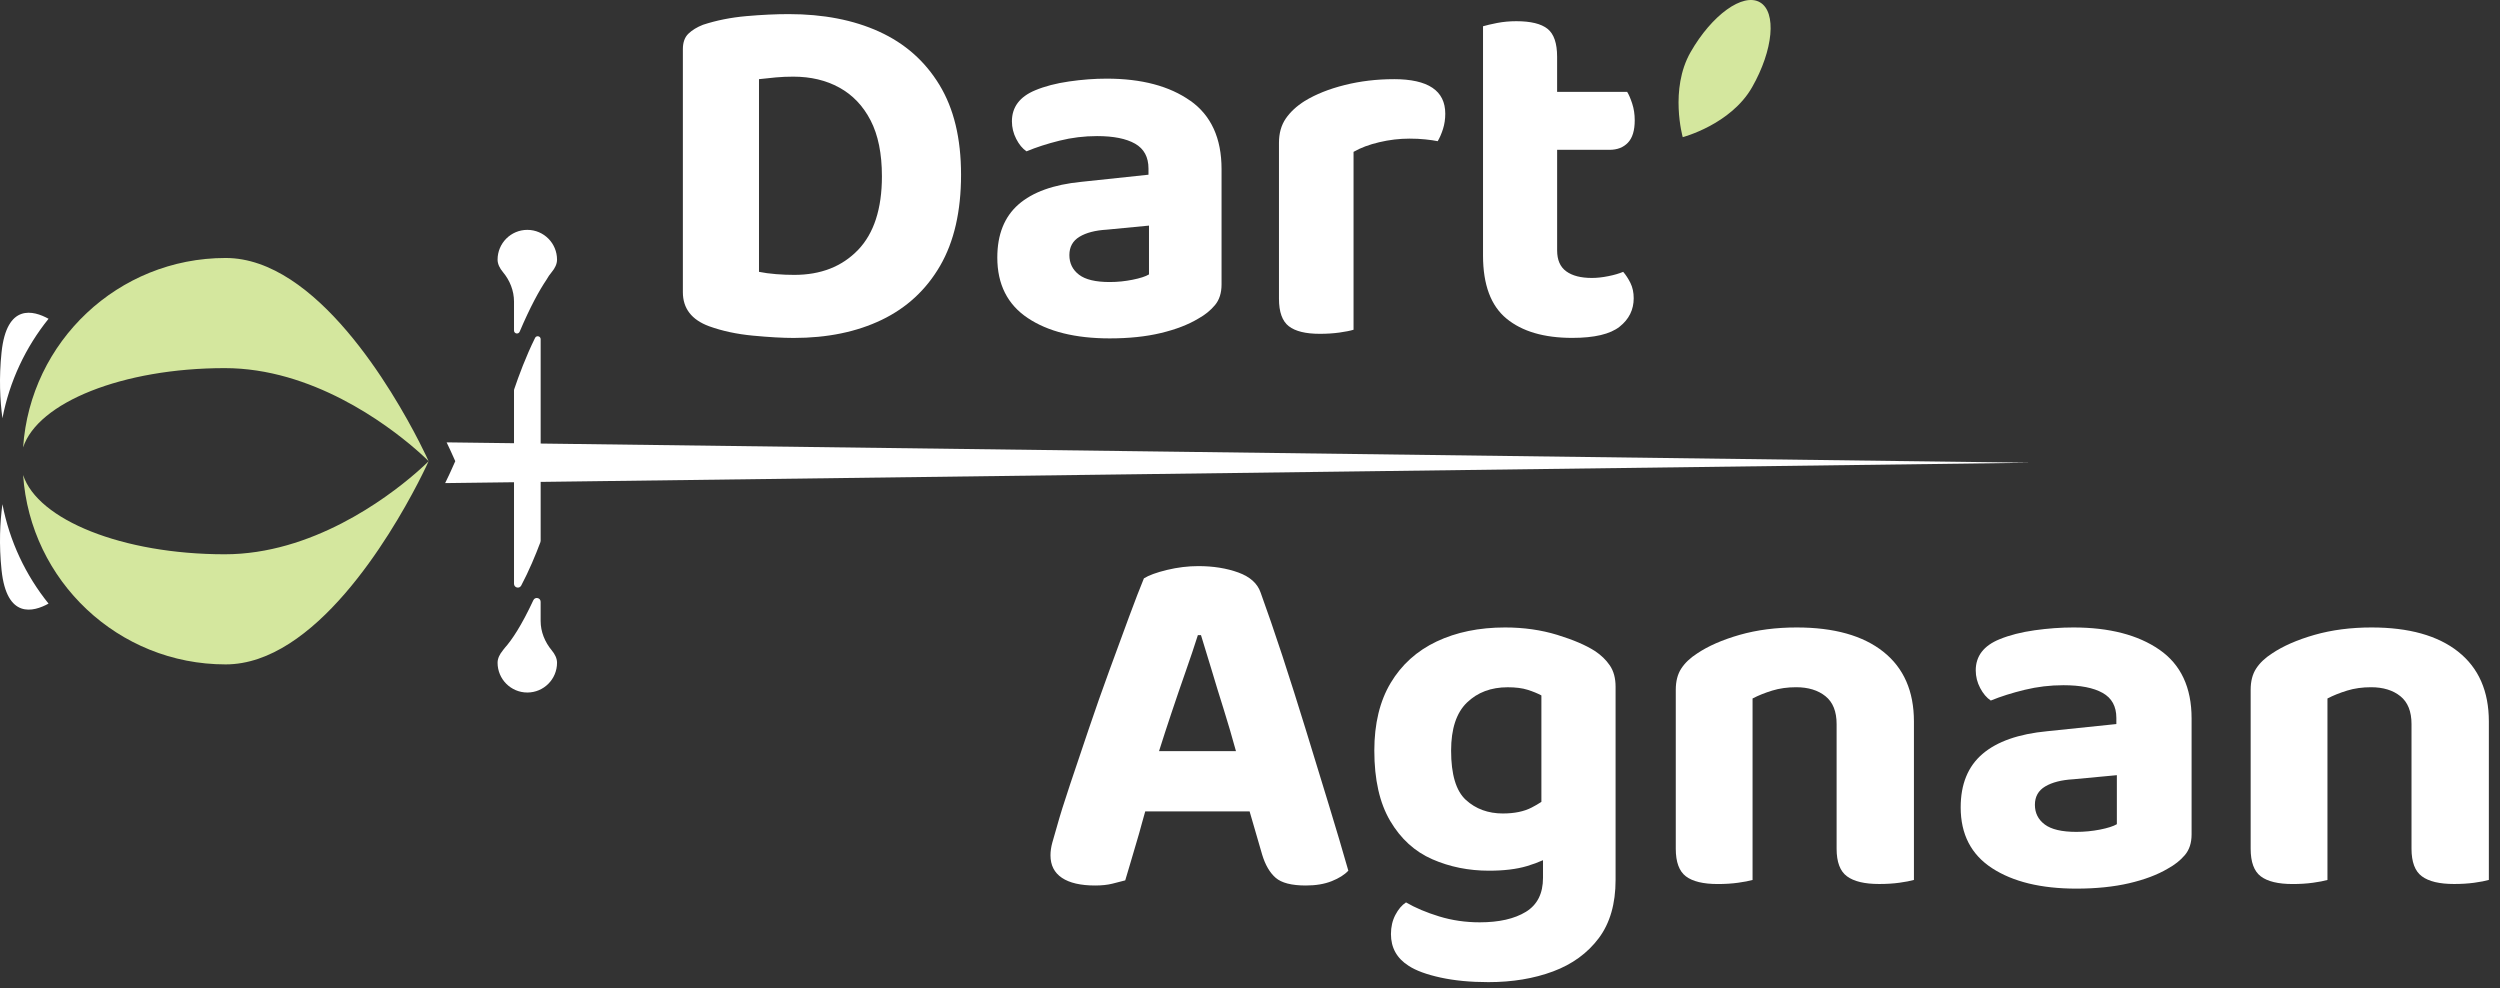 <svg width="129" height="51" viewBox="0 0 129 51" fill="none" xmlns="http://www.w3.org/2000/svg">
<rect x="0" y="0" width="129" height="51" fill="#333333" stroke="none"/>
<g clip-path="url(#clip0_8_400)">
<path d="M67.379 37.651C66.968 36.315 66.562 35.037 66.162 33.814C65.76 32.593 65.389 31.516 65.05 30.583C64.889 30.108 64.505 29.762 63.899 29.541C63.292 29.322 62.605 29.211 61.837 29.211C61.302 29.211 60.762 29.277 60.217 29.408C59.673 29.54 59.276 29.686 59.026 29.843C58.829 30.317 58.575 30.977 58.262 31.82C57.949 32.663 57.61 33.587 57.245 34.589C56.878 35.591 56.522 36.606 56.173 37.636C55.825 38.664 55.504 39.618 55.21 40.496C54.915 41.376 54.687 42.105 54.527 42.685C54.438 42.984 54.362 43.247 54.3 43.476C54.237 43.704 54.205 43.925 54.205 44.135C54.205 44.646 54.402 45.031 54.795 45.296C55.187 45.559 55.758 45.692 56.509 45.692C56.848 45.692 57.143 45.661 57.393 45.599C57.643 45.537 57.865 45.48 58.062 45.427C58.151 45.146 58.24 44.847 58.329 44.531C58.418 44.215 58.516 43.881 58.624 43.529C58.731 43.178 58.833 42.817 58.931 42.448C58.984 42.249 59.039 42.056 59.094 41.867H64.479L65.13 44.109C65.291 44.636 65.522 45.032 65.826 45.296C66.13 45.559 66.647 45.692 67.379 45.692C67.897 45.692 68.343 45.617 68.718 45.467C69.092 45.318 69.378 45.137 69.574 44.927C69.289 43.925 68.954 42.795 68.57 41.538C68.186 40.282 67.789 38.985 67.378 37.648L67.379 37.651ZM60.445 36.795C60.695 36.048 60.94 35.331 61.181 34.646C61.422 33.96 61.632 33.337 61.81 32.773H61.971C62.132 33.284 62.31 33.868 62.507 34.527C62.703 35.186 62.916 35.885 63.15 36.623C63.366 37.312 63.574 38.025 63.776 38.759H59.806C60.012 38.108 60.224 37.453 60.445 36.795Z" fill="white"/>
<path d="M82.294 33.59C81.829 33.291 81.184 33.015 80.353 32.759C79.523 32.505 78.626 32.377 77.662 32.377C76.324 32.377 75.145 32.62 74.128 33.102C73.11 33.586 72.321 34.298 71.759 35.238C71.197 36.178 70.915 37.344 70.915 38.732C70.915 40.227 71.188 41.435 71.733 42.358C72.277 43.281 73 43.94 73.901 44.335C74.802 44.731 75.779 44.928 76.833 44.928C77.601 44.928 78.253 44.85 78.788 44.691C79.092 44.601 79.366 44.499 79.619 44.386V45.297C79.619 46.106 79.324 46.69 78.735 47.051C78.145 47.411 77.352 47.592 76.351 47.592C75.619 47.592 74.923 47.49 74.263 47.288C73.603 47.086 73.032 46.845 72.55 46.564C72.335 46.704 72.152 46.92 72.001 47.21C71.849 47.5 71.773 47.829 71.773 48.199C71.773 48.902 72.077 49.448 72.683 49.834C73.058 50.081 73.607 50.283 74.329 50.441C75.052 50.599 75.877 50.678 76.806 50.678C78.037 50.678 79.149 50.494 80.139 50.125C81.13 49.756 81.914 49.184 82.495 48.411C83.075 47.637 83.364 46.635 83.364 45.404V35.435C83.364 34.996 83.266 34.631 83.07 34.34C82.873 34.05 82.614 33.8 82.293 33.589L82.294 33.59ZM77.555 41.976C76.787 41.976 76.15 41.742 75.64 41.277C75.131 40.811 74.877 39.963 74.877 38.732C74.877 37.608 75.149 36.781 75.694 36.253C76.239 35.726 76.939 35.463 77.796 35.463C78.206 35.463 78.55 35.506 78.826 35.594C79.103 35.682 79.34 35.779 79.536 35.884V41.377C79.378 41.481 79.209 41.579 79.028 41.672C78.635 41.874 78.144 41.975 77.555 41.975V41.976Z" fill="white"/>
<path d="M97.181 33.63C96.128 32.795 94.638 32.377 92.71 32.377C91.639 32.377 90.657 32.505 89.765 32.759C88.872 33.015 88.14 33.336 87.569 33.721C87.212 33.95 86.941 34.209 86.752 34.499C86.563 34.789 86.47 35.154 86.47 35.594V43.796C86.47 44.482 86.645 44.957 86.993 45.22C87.341 45.484 87.89 45.616 88.639 45.616C89.014 45.616 89.362 45.594 89.683 45.55C90.004 45.506 90.254 45.457 90.432 45.406V36.042C90.736 35.883 91.075 35.748 91.449 35.633C91.824 35.518 92.235 35.461 92.68 35.461C93.305 35.461 93.809 35.615 94.193 35.923C94.577 36.231 94.769 36.71 94.769 37.36V43.794C94.769 44.481 94.947 44.955 95.305 45.218C95.661 45.483 96.215 45.614 96.965 45.614C97.34 45.614 97.688 45.593 98.009 45.549C98.33 45.505 98.58 45.456 98.759 45.404V37.23C98.759 35.665 98.233 34.466 97.18 33.63H97.181Z" fill="white"/>
<path d="M111.425 33.524C110.319 32.759 108.838 32.377 106.981 32.377C106.338 32.377 105.672 32.426 104.986 32.522C104.299 32.619 103.696 32.772 103.179 32.984C102.358 33.318 101.948 33.854 101.948 34.592C101.948 34.908 102.024 35.212 102.176 35.501C102.328 35.791 102.511 36.007 102.725 36.148C103.242 35.936 103.826 35.752 104.478 35.594C105.129 35.435 105.794 35.357 106.473 35.357C107.347 35.357 108.02 35.488 108.494 35.753C108.967 36.016 109.204 36.448 109.204 37.045V37.361L105.644 37.73C104.162 37.871 103.047 38.261 102.296 38.904C101.546 39.546 101.171 40.464 101.171 41.66C101.171 43.049 101.711 44.095 102.791 44.798C103.872 45.501 105.321 45.853 107.142 45.853C108.159 45.853 109.065 45.76 109.859 45.576C110.653 45.391 111.318 45.141 111.854 44.824C112.21 44.63 112.504 44.398 112.737 44.125C112.969 43.853 113.086 43.497 113.086 43.057V37.071C113.086 35.472 112.532 34.289 111.425 33.524ZM109.229 42.529C109.051 42.635 108.76 42.727 108.36 42.807C107.958 42.885 107.552 42.925 107.142 42.925C106.391 42.925 105.848 42.797 105.509 42.543C105.17 42.289 105.001 41.95 105.001 41.528C105.001 41.107 105.179 40.789 105.536 40.579C105.892 40.368 106.374 40.245 106.982 40.21L109.23 39.999V42.531L109.229 42.529Z" fill="white"/>
<path d="M126.847 33.63C125.794 32.795 124.303 32.377 122.374 32.377C121.303 32.377 120.321 32.505 119.429 32.759C118.536 33.015 117.804 33.336 117.233 33.721C116.876 33.95 116.605 34.209 116.416 34.499C116.227 34.789 116.134 35.154 116.134 35.594V43.796C116.134 44.482 116.309 44.957 116.657 45.22C117.005 45.484 117.554 45.616 118.303 45.616C118.678 45.616 119.026 45.594 119.347 45.55C119.668 45.506 119.918 45.457 120.097 45.406V36.042C120.401 35.883 120.74 35.748 121.115 35.633C121.489 35.518 121.9 35.461 122.346 35.461C122.97 35.461 123.475 35.615 123.858 35.923C124.242 36.231 124.434 36.71 124.434 37.36V43.794C124.434 44.481 124.613 44.955 124.97 45.218C125.326 45.483 125.88 45.614 126.631 45.614C127.005 45.614 127.353 45.593 127.674 45.549C127.995 45.505 128.245 45.456 128.425 45.404V37.23C128.425 35.665 127.898 34.466 126.845 33.63H126.847Z" fill="white"/>
</g>
<path d="M86.829 7.077C86.829 7.077 86.135 4.611 87.235 2.689C88.334 0.767 89.935 -0.384 90.81 0.117C91.686 0.619 91.504 2.584 90.405 4.506C89.306 6.428 86.829 7.077 86.829 7.077Z" fill="#D4E79E"/>
<g clip-path="url(#clip1_8_400)">
<path d="M45.364 1.632C44.038 1.029 42.482 0.728 40.696 0.728C40.037 0.728 39.309 0.762 38.512 0.832C37.715 0.902 36.969 1.051 36.276 1.278C35.964 1.4 35.713 1.554 35.523 1.737C35.331 1.921 35.236 2.188 35.236 2.537V15.076C35.236 15.915 35.687 16.501 36.589 16.834C37.264 17.078 38.019 17.241 38.851 17.319C39.683 17.398 40.385 17.438 40.957 17.438C42.69 17.438 44.202 17.127 45.494 16.506C46.786 15.885 47.791 14.955 48.511 13.713C49.23 12.471 49.59 10.907 49.59 9.018C49.59 7.129 49.217 5.599 48.471 4.374C47.726 3.15 46.69 2.236 45.364 1.633V1.632ZM44.272 12.899C43.448 13.755 42.353 14.184 40.983 14.184C40.688 14.184 40.377 14.172 40.047 14.146C39.718 14.12 39.423 14.08 39.164 14.027V4.085C39.459 4.051 39.748 4.02 40.035 3.994C40.321 3.968 40.62 3.955 40.931 3.955C41.833 3.955 42.626 4.143 43.31 4.52C43.995 4.896 44.533 5.46 44.922 6.211C45.312 6.964 45.507 7.925 45.507 9.096C45.507 10.775 45.095 12.043 44.272 12.9V12.899Z" fill="white"/>
<path d="M61.42 5.2C60.345 4.44 58.907 4.058 57.104 4.058C56.479 4.058 55.834 4.106 55.166 4.203C54.498 4.299 53.913 4.451 53.411 4.661C52.614 4.994 52.215 5.527 52.215 6.262C52.215 6.576 52.289 6.879 52.436 7.166C52.583 7.455 52.76 7.669 52.968 7.809C53.471 7.599 54.038 7.416 54.672 7.258C55.304 7.1 55.95 7.022 56.609 7.022C57.459 7.022 58.113 7.153 58.572 7.415C59.031 7.678 59.262 8.105 59.262 8.701V9.015L55.803 9.382C54.364 9.523 53.281 9.912 52.553 10.55C51.825 11.189 51.461 12.102 51.461 13.29C51.461 14.671 51.985 15.713 53.035 16.412C54.083 17.112 55.492 17.461 57.26 17.461C58.248 17.461 59.127 17.37 59.898 17.185C60.669 17.001 61.316 16.752 61.836 16.438C62.182 16.246 62.468 16.014 62.694 15.742C62.919 15.472 63.032 15.117 63.032 14.679V8.724C63.032 7.133 62.495 5.956 61.42 5.196V5.2ZM59.289 14.159C59.115 14.264 58.834 14.356 58.443 14.434C58.054 14.513 57.659 14.553 57.261 14.553C56.533 14.553 56.004 14.427 55.675 14.173C55.345 13.92 55.18 13.583 55.18 13.163C55.18 12.743 55.353 12.428 55.7 12.218C56.046 12.008 56.515 11.886 57.104 11.851L59.288 11.641V14.159H59.289Z" fill="white"/>
<path d="M71.924 4.085C71.04 4.085 70.194 4.186 69.389 4.387C68.583 4.588 67.893 4.864 67.321 5.213C66.904 5.476 66.58 5.777 66.346 6.117C66.113 6.459 65.995 6.874 65.995 7.363V15.416C65.995 16.098 66.164 16.571 66.502 16.832C66.841 17.095 67.373 17.225 68.101 17.225C68.465 17.225 68.804 17.203 69.115 17.16C69.427 17.116 69.669 17.068 69.843 17.015V7.836C70.207 7.626 70.649 7.46 71.169 7.338C71.689 7.215 72.209 7.153 72.73 7.153C73.025 7.153 73.297 7.166 73.548 7.193C73.8 7.219 74.012 7.25 74.186 7.285C74.29 7.109 74.381 6.901 74.459 6.655C74.537 6.41 74.576 6.148 74.576 5.867C74.576 4.678 73.692 4.084 71.924 4.084V4.085Z" fill="white"/>
<path d="M83.755 14.027C83.547 14.115 83.292 14.19 82.988 14.25C82.684 14.312 82.403 14.342 82.142 14.342C81.57 14.342 81.128 14.228 80.817 14C80.505 13.774 80.348 13.415 80.348 12.924V7.731H83.052C83.45 7.731 83.767 7.608 84 7.363C84.234 7.119 84.352 6.733 84.352 6.209C84.352 5.894 84.308 5.606 84.221 5.343C84.135 5.08 84.048 4.879 83.961 4.74H80.347V2.93C80.347 2.23 80.182 1.749 79.852 1.487C79.523 1.224 78.985 1.094 78.24 1.094C77.893 1.094 77.565 1.125 77.252 1.185C76.94 1.247 76.698 1.304 76.524 1.355V13.186C76.524 14.69 76.928 15.774 77.733 16.438C78.539 17.103 79.671 17.435 81.127 17.435C82.271 17.435 83.086 17.242 83.571 16.858C84.057 16.474 84.299 15.983 84.299 15.389C84.299 15.092 84.243 14.83 84.131 14.602C84.018 14.375 83.892 14.182 83.754 14.025L83.755 14.027Z" fill="white"/>
</g>
<path d="M104.782 23.877L27.898 24.866V27.904C27.898 27.927 27.893 27.95 27.886 27.973C27.631 28.654 27.296 29.456 26.894 30.216C26.797 30.398 26.523 30.327 26.523 30.123L26.523 24.883L22.969 24.928C23.148 24.564 23.249 24.342 23.262 24.311L23.492 23.797L23.262 23.285C23.251 23.26 23.177 23.096 23.046 22.826L26.523 22.87V20.141C26.523 20.125 26.525 20.108 26.53 20.093C26.765 19.398 27.132 18.402 27.611 17.433C27.683 17.291 27.898 17.343 27.898 17.502V22.887L104.782 23.877Z" fill="white"/>
<path d="M2.505 16.449C1.326 17.913 0.492 19.665 0.126 21.581C-0.001 20.654 -0.058 19.502 0.08 18.18C0.346 15.639 1.727 16.019 2.505 16.449Z" fill="white"/>
<path d="M2.505 31.146C1.727 31.576 0.346 31.956 0.08 29.415C-0.058 28.093 -0.001 26.942 0.126 26.016C0.492 27.931 1.326 29.682 2.505 31.146Z" fill="white"/>
<path d="M22.115 23.795C22.086 23.766 21.847 23.526 21.432 23.167C19.922 21.864 16.089 18.995 11.598 18.995C6.318 18.995 1.947 20.771 1.193 23.086C1.558 17.627 6.099 13.312 11.643 13.312C16.331 13.312 20.298 20.195 21.635 22.807C21.936 23.395 22.104 23.766 22.115 23.795Z" fill="#D4E79E"/>
<path d="M22.116 23.8C22.102 23.831 21.906 24.268 21.553 24.947C20.141 27.669 16.238 34.283 11.643 34.283C6.099 34.283 1.561 29.971 1.193 24.512C1.948 26.826 6.319 28.601 11.598 28.601C16.089 28.601 19.922 25.731 21.432 24.428C21.853 24.064 22.094 23.823 22.116 23.8Z" fill="#D4E79E"/>
<path d="M25.95 33.557C25.788 33.752 25.675 33.969 25.675 34.197C25.675 35.045 26.362 35.734 27.21 35.734C28.058 35.734 28.743 35.046 28.743 34.197C28.743 33.971 28.634 33.757 28.474 33.563C28.116 33.132 27.897 32.603 27.897 32.042V31.053C27.897 30.842 27.61 30.779 27.521 30.97C26.909 32.283 26.414 33.022 26.041 33.438C26.012 33.478 25.981 33.518 25.948 33.557H25.95Z" fill="white"/>
<path d="M25.675 13.398C25.675 13.626 25.787 13.843 25.95 14.038C26.309 14.468 26.523 15.002 26.523 15.563V17.057C26.523 17.221 26.748 17.268 26.814 17.116C27.355 15.843 27.819 14.996 28.2 14.431C28.2 14.431 28.2 14.43 28.202 14.428C28.277 14.291 28.368 14.16 28.47 14.038C28.633 13.843 28.743 13.626 28.743 13.398C28.743 12.549 28.056 11.861 27.21 11.861C26.363 11.861 25.675 12.549 25.675 13.398Z" fill="white"/>
<defs>
<clipPath id="clip0_8_400">
<rect width="74.645" height="21.791" fill="white" transform="translate(53.782 29.209)"/>
</clipPath>
<clipPath id="clip1_8_400">
<rect width="49.117" height="16.736" fill="white" transform="translate(35.236 0.728)"/>
</clipPath>
</defs>
</svg>
